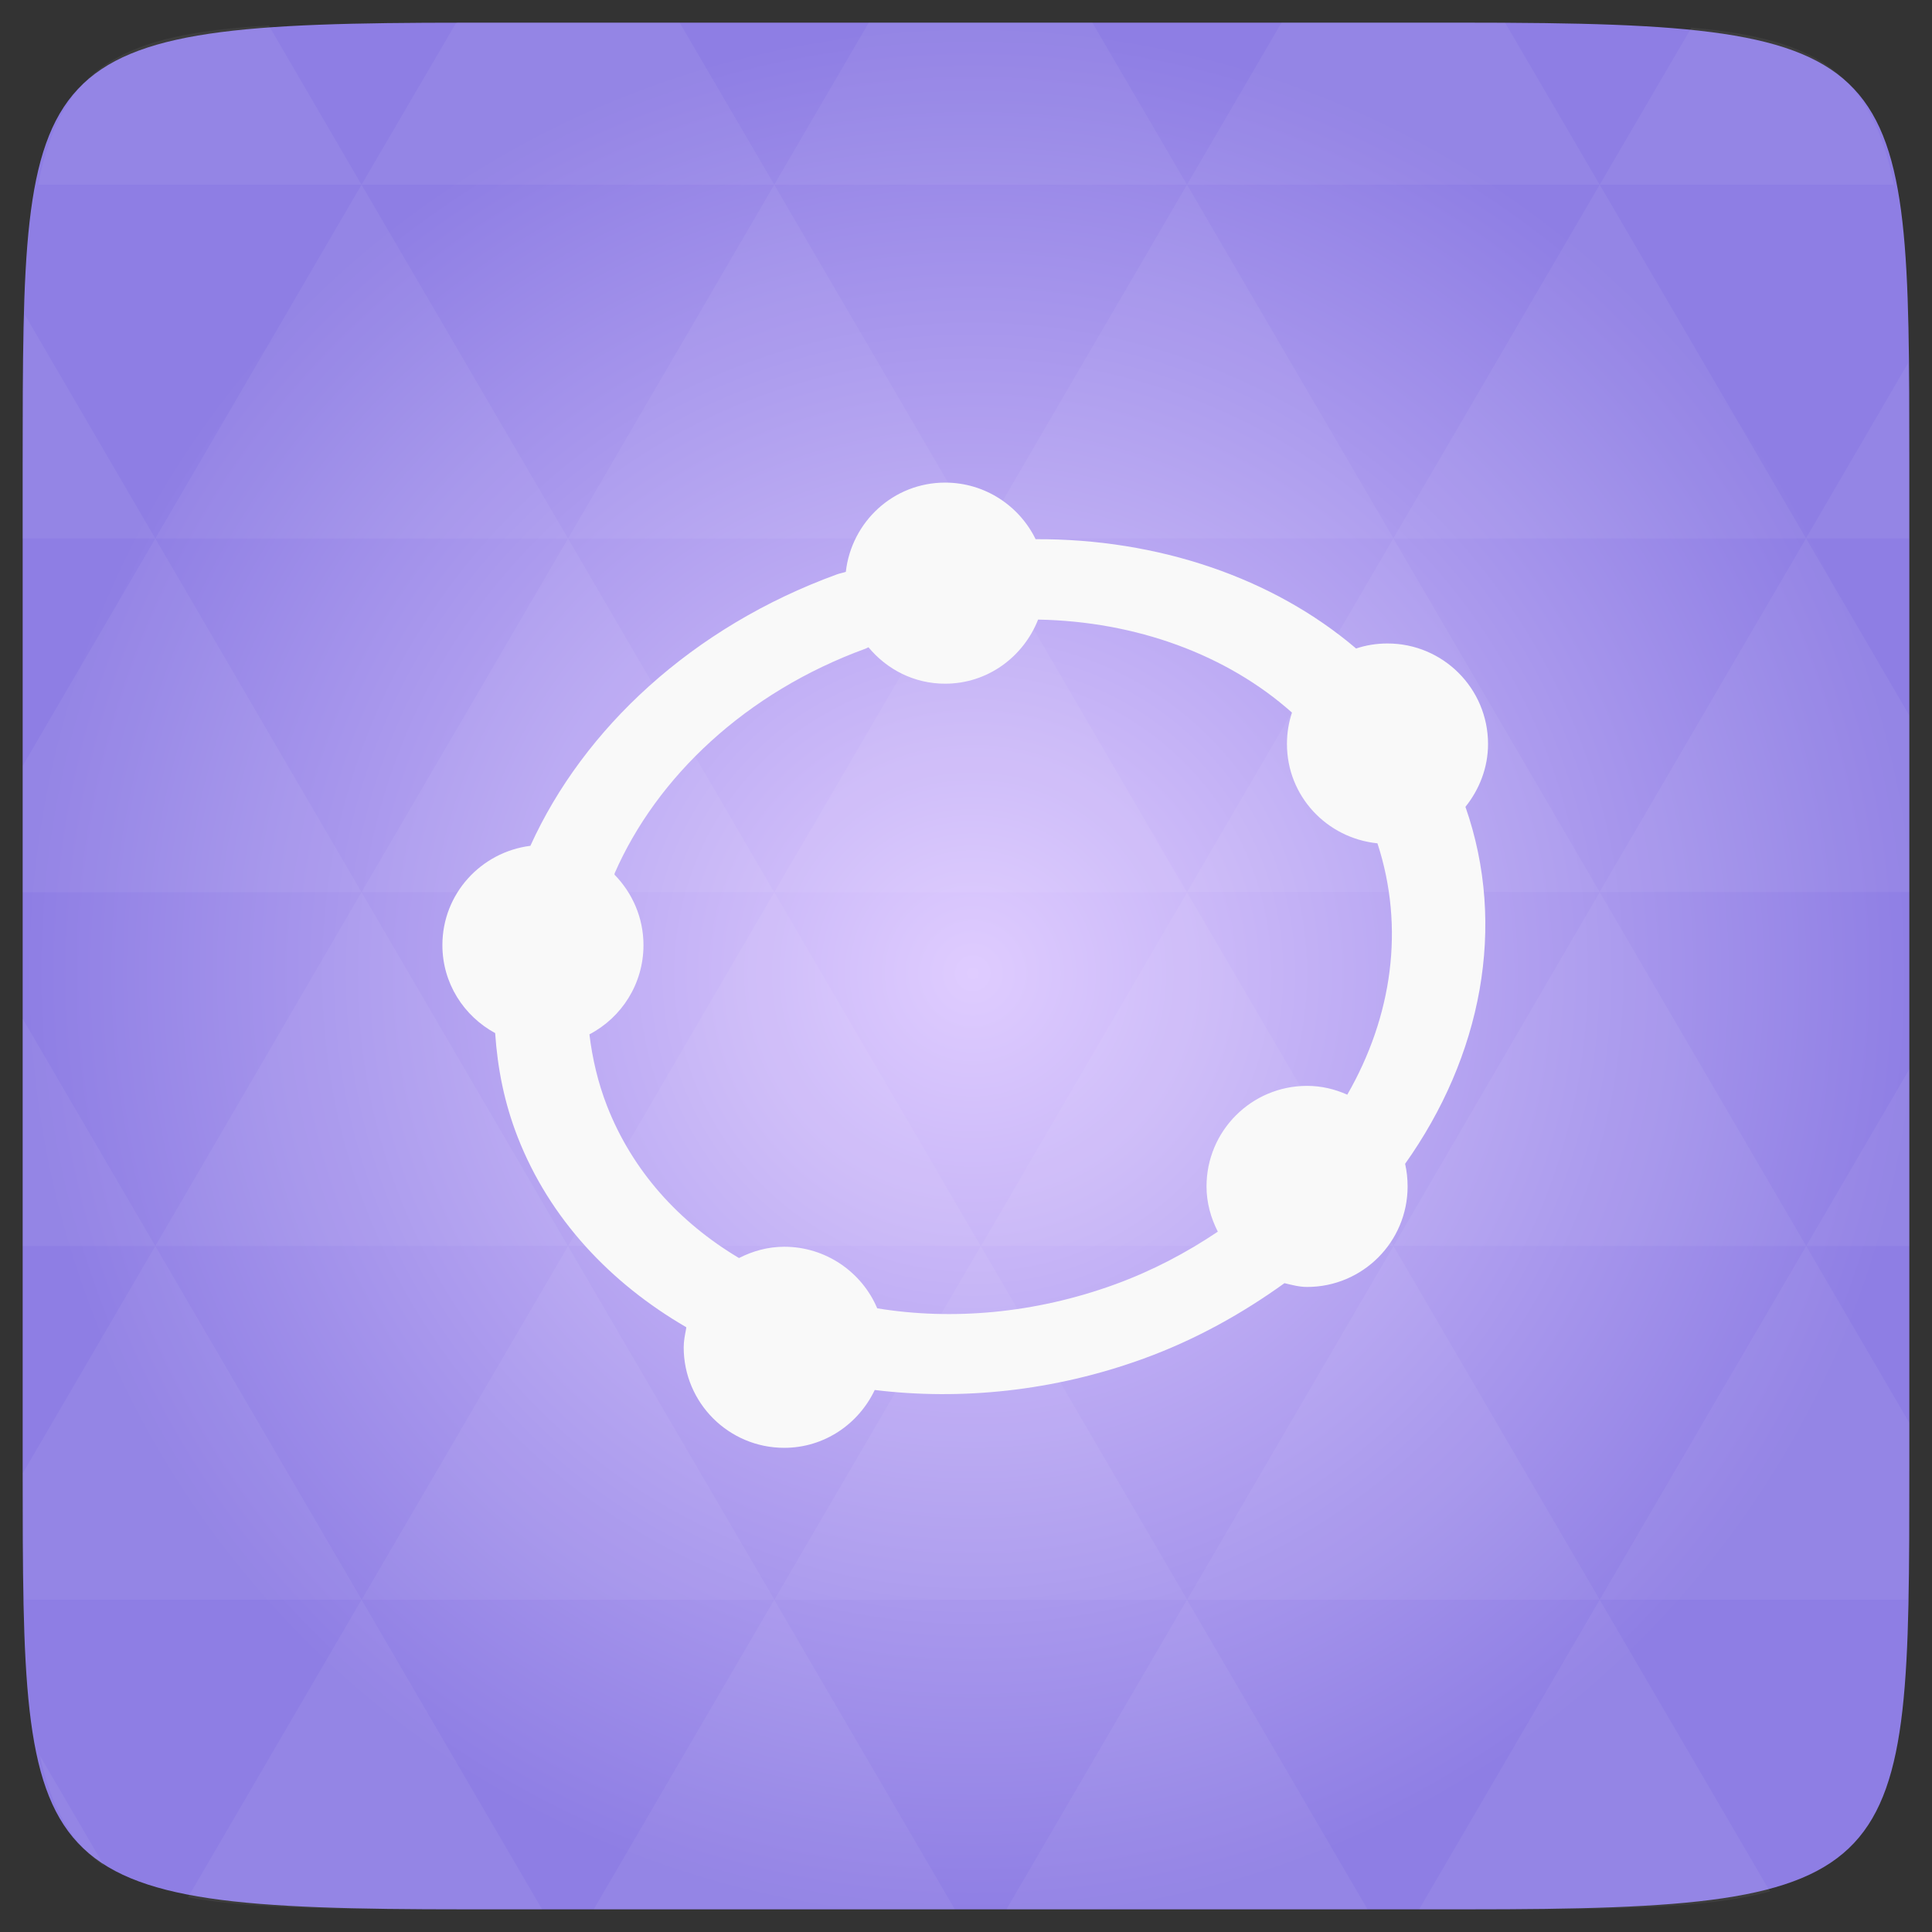 <svg xmlns="http://www.w3.org/2000/svg" xmlns:svg="http://www.w3.org/2000/svg" xmlns:xlink="http://www.w3.org/1999/xlink" id="svg2" width="48" height="48" version="1.1" viewBox="0 0 13.547 13.547"><rect x="0" y="0" width="13.547" height="13.547" fill="#333333" stroke="none"/><defs id="defs4"><linearGradient id="0"><stop id="stop7" stop-color="#ddd"/><stop id="stop9" offset="1" stop-color="#efefef"/></linearGradient><linearGradient id="1" x2="0" y1="1050.36" y2="1006.36" gradientTransform="matrix(0.282,0,0,0.282,0,-283.453)" gradientUnits="userSpaceOnUse" xlink:href="#0"/><radialGradient id="radialGradient3012" cx="148.004" cy="160" r="128" gradientTransform="matrix(0.052,0,0,0.052,-0.875,-1.495)" gradientUnits="userSpaceOnUse" xlink:href="#radial0"/><radialGradient id="radial0" cx="148.004" cy="160" r="128" gradientTransform="matrix(0.183,0,0,0.183,-3.1,-5.297)" gradientUnits="userSpaceOnUse"><stop id="stop7-9" offset="0" stop-color="#dfccff" stop-opacity="1"/><stop id="stop9-9" offset="1" stop-color="#8e7ee4" stop-opacity="1"/></radialGradient><radialGradient id="radialGradient3015" cx="148.004" cy="160" r="128" gradientTransform="matrix(0.052,0,0,0.052,-0.875,-1.495)" gradientUnits="userSpaceOnUse" xlink:href="#radial0"/></defs><path id="path11" fill="url(#radialGradient3015)" d="m 13.388,3.259 0,7.029 c 0,2.893 0,3.1 -3.1,3.1 l -7.028,0 c -3.101,0 -3.101,-0.207 -3.101,-3.1 l 0,-7.029 c 0,-2.893 0,-3.1 3.101,-3.1 l 7.028,0 c 3.1,0 3.1,0.207 3.1,3.1 z"/><path id="path15" fill="#fff" fill-opacity=".051" d="m 10.799,13.388 c 0.718,-0.003 1.236,-0.023 1.612,-0.125 l -1.194,-2.046 -1.266,2.171 0.336,0 c 0.181,0 0.351,0 0.512,0 z m 0.418,-2.171 -1.446,-2.48 -1.447,2.48 z m 0,0 2.16,0 c 0.009,-0.275 0.011,-0.582 0.011,-0.93 l 0,-0.31 L 12.665,8.737 z M 12.665,8.737 11.217,6.256 9.771,8.737 z m 0,0 0.723,0 0,-1.24 z m -2.894,0 -1.447,-2.48 -1.446,2.48 z m -2.894,0 -1.447,2.48 2.894,0 z m 0,0 L 5.429,6.256 3.983,8.737 z m -2.894,0 -1.447,2.48 2.894,0 z m 0,0 L 2.535,6.256 1.089,8.737 z m -2.894,0 -0.93,1.594 c 0,0.33 0.003,0.624 0.011,0.886 l 2.366,0 z m 0,0 -0.93,-1.594 0,1.594 z m 1.446,2.48 -1.217,2.087 c 0.451,0.083 1.075,0.084 1.941,0.084 l 0.542,0 z m 0,-4.961 -1.446,-2.48 -0.93,1.594 0,0.886 z m 0,0 2.894,0 -1.446,-2.48 z M 3.983,3.776 2.535,1.295 1.089,3.776 z m 0,0 2.894,0 L 5.429,1.295 z M 5.429,1.295 4.766,0.159 l -1.507,0 c -0.021,0 -0.039,0 -0.06,0 L 2.535,1.295 z m 0,0 2.894,0 -0.664,-1.137 -1.567,0 z m 2.894,0 2.894,0 -0.664,-1.137 c -0.088,0 -0.172,0 -0.267,0 l -1.3,0 z m 0,0 -1.446,2.48 2.894,0 z m 1.447,2.48 2.894,0 -1.447,-2.48 z m 0,0 -1.447,2.48 2.894,0 z m 1.446,2.48 2.171,0 0,-1.24 -0.723,-1.24 z m 1.447,-2.48 0.723,0 0,-0.517 c 0,-0.258 -0.002,-0.494 -0.007,-0.712 z M 8.323,6.256 6.877,3.776 5.429,6.256 z m 2.894,-4.961 2.063,0 C 13.123,0.517 12.747,0.271 11.86,0.194 z m -8.682,0 -0.65,-1.116 C 0.852,0.238 0.434,0.461 0.267,1.295 z M 1.089,3.776 0.175,2.208 c -0.012,0.303 -0.017,0.652 -0.017,1.051 l 0,0.517 z m 4.34,7.441 -1.266,2.171 2.532,0 z m 2.894,0 -1.266,2.171 2.532,0 z m -7.591,1.869 -0.452,-0.775 c 0.083,0.372 0.222,0.615 0.452,0.775 z"/><path id="path28" fill="#f9f9f9" fill-opacity="1" d="M 23.5 12 C 22.216 12 21.173 12.973 21.031 14.219 C 20.959 14.244 20.885 14.255 20.812 14.281 C 17.214 15.591 14.508 18.119 13.188 21.031 C 11.957 21.187 11 22.227 11 23.5 C 11 24.449 11.533 25.264 12.312 25.688 C 12.372 26.569 12.54 27.426 12.875 28.281 C 13.667 30.305 15.176 31.904 17.062 33 C 17.067 33.002 17.058 33.029 17.062 33.031 C 17.033 33.185 17 33.338 17 33.5 C 17 34.881 18.119 36 19.5 36 C 20.497 36 21.349 35.407 21.75 34.562 C 23.887 34.823 26.2 34.596 28.438 33.781 C 29.733 33.31 30.898 32.655 31.938 31.906 C 32.121 31.949 32.303 32 32.5 32 C 33.881 32 35 30.881 35 29.5 C 35 29.306 34.979 29.119 34.938 28.938 C 36.832 26.272 37.478 23.036 36.438 20.062 C 36.781 19.634 37 19.091 37 18.5 C 37 17.119 35.881 16 34.5 16 C 34.225 16 33.966 16.043 33.719 16.125 C 31.652 14.365 28.799 13.395 25.75 13.406 C 25.344 12.575 24.488 12 23.5 12 z M 25.812 15.406 C 28.246 15.45 30.504 16.275 32.125 17.719 C 32.043 17.966 32 18.225 32 18.5 C 32 19.794 32.989 20.841 34.25 20.969 C 34.934 23.063 34.619 25.273 33.5 27.219 C 33.191 27.082 32.86 27 32.5 27 C 31.119 27 30 28.119 30 29.5 C 30 29.908 30.108 30.285 30.281 30.625 C 29.509 31.144 28.656 31.597 27.719 31.938 C 25.731 32.661 23.672 32.836 21.812 32.531 C 21.433 31.634 20.536 31 19.5 31 C 19.092 31 18.715 31.108 18.375 31.281 C 16.887 30.394 15.726 29.117 15.094 27.5 C 14.868 26.922 14.727 26.312 14.656 25.719 C 15.455 25.302 16 24.464 16 23.5 C 16 22.819 15.723 22.201 15.281 21.75 C 15.275 21.744 15.287 21.725 15.281 21.719 C 16.331 19.315 18.551 17.21 21.531 16.125 C 21.554 16.117 21.571 16.102 21.594 16.094 C 22.052 16.645 22.727 17 23.5 17 C 24.557 17 25.447 16.333 25.812 15.406 z" transform="scale(0.282,0.282)"/></svg>